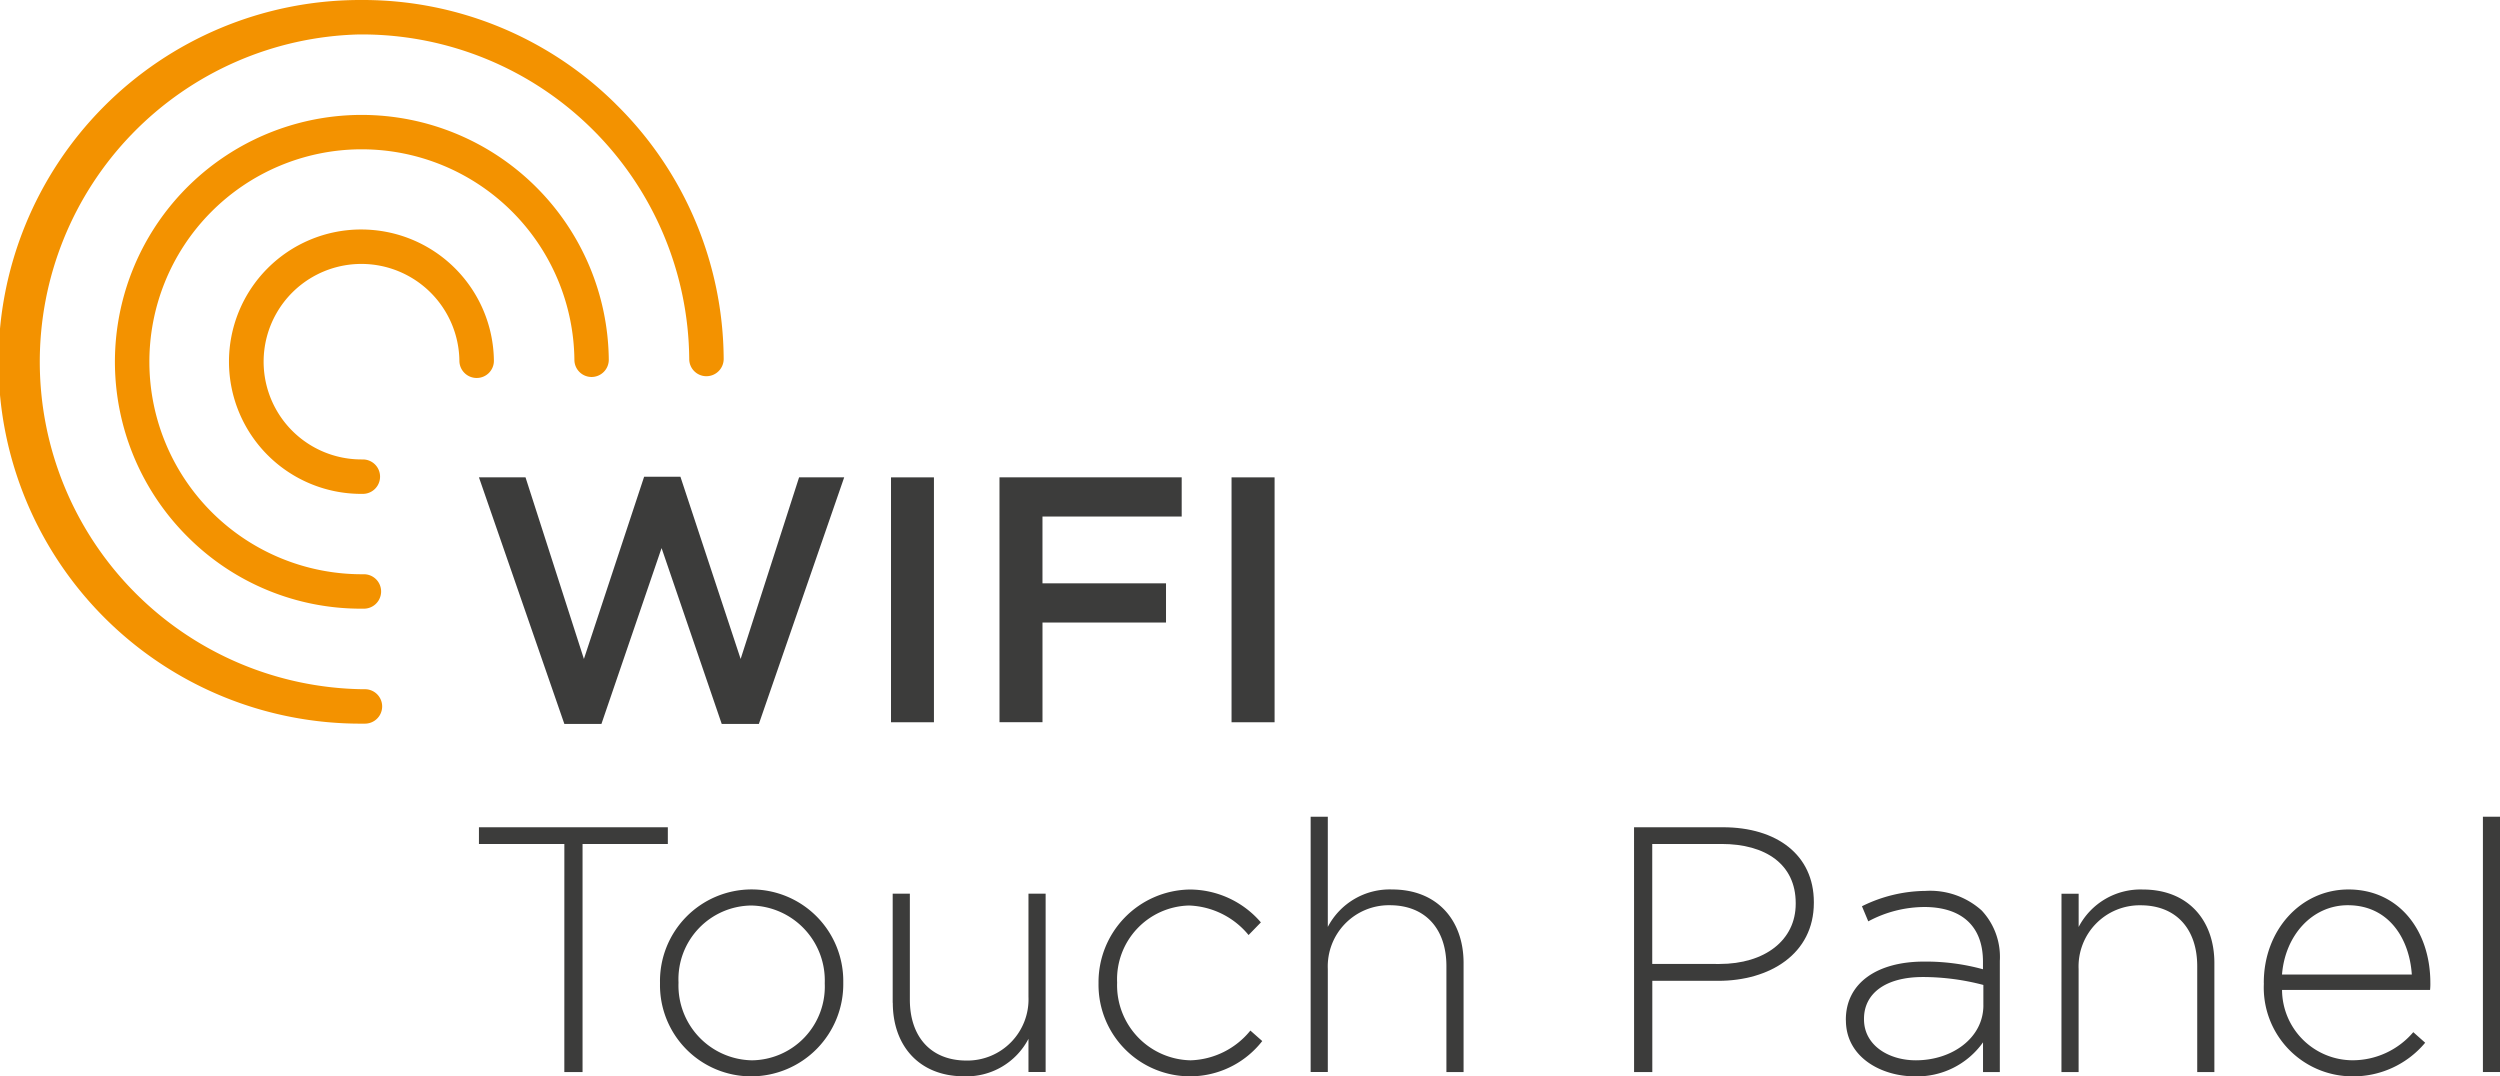 <svg xmlns="http://www.w3.org/2000/svg" width="189.34" height="81.516" viewBox="0 0 189.34 81.516">
  <g id="Grupo_12051" data-name="Grupo 12051" transform="translate(-826.831 -7086.192)">
    <path id="Trazado_1510" data-name="Trazado 1510" d="M101.7,107.022h3.527l4.423,13.756,4.56-13.8h2.75l4.56,13.8,4.427-13.756h3.416L122.9,125.7h-2.812l-4.556-13.321L110.977,125.7h-2.808Z" transform="translate(761.404 7015.321)" fill="#3c3c3b"/>
    <rect id="Rectángulo_5302" data-name="Rectángulo 5302" width="3.252" height="18.547" transform="translate(894.312 7122.346)" fill="#3c3c3b"/>
    <path id="Trazado_1511" data-name="Trazado 1511" d="M110.588,106.984h13.8v2.968H113.844v5.061H123.2v2.968h-9.355v7.55h-3.256Z" transform="translate(791.94 7015.359)" fill="#3c3c3b"/>
    <rect id="Rectángulo_5303" data-name="Rectángulo 5303" width="3.26" height="18.547" transform="translate(920.103 7122.346)" fill="#3c3c3b"/>
    <path id="Trazado_1512" data-name="Trazado 1512" d="M108.169,114.228H101.7v-1.269h14.306v1.269h-6.459V131.5h-1.38Z" transform="translate(761.404 7035.887)" fill="#3c3c3b"/>
    <path id="Trazado_1513" data-name="Trazado 1513" d="M117.27,121.145V121.1a5.676,5.676,0,0,0-5.563-5.864,5.581,5.581,0,0,0-5.514,5.811v.053a5.667,5.667,0,0,0,5.563,5.86,5.583,5.583,0,0,0,5.514-5.811m-12.478,0V121.1a6.941,6.941,0,1,1,13.88-.053v.053a6.982,6.982,0,0,1-6.964,7.075,6.906,6.906,0,0,1-6.916-7.027" transform="translate(772.025 7039.536)" fill="#3c3c3b"/>
    <path id="Trazado_1514" data-name="Trazado 1514" d="M108.765,122.357v-8.264h1.3v8.029c0,2.781,1.566,4.609,4.294,4.609a4.633,4.633,0,0,0,4.689-4.826v-7.812h1.3V127.6h-1.3v-2.515a5.286,5.286,0,0,1-4.875,2.839c-3.416,0-5.4-2.329-5.4-5.567" transform="translate(785.675 7039.783)" fill="#3c3c3b"/>
    <path id="Trazado_1515" data-name="Trazado 1515" d="M112.279,121.145V121.1a7.016,7.016,0,0,1,6.889-7.075,7.111,7.111,0,0,1,5.407,2.489l-.932.958a6.107,6.107,0,0,0-4.5-2.236,5.588,5.588,0,0,0-5.456,5.811v.053a5.684,5.684,0,0,0,5.563,5.86,6.063,6.063,0,0,0,4.529-2.253l.9.794a6.932,6.932,0,0,1-12.4-4.352" transform="translate(797.75 7039.536)" fill="#3c3c3b"/>
    <path id="Trazado_1516" data-name="Trazado 1516" d="M115.9,112.779h1.3v8.344a5.29,5.29,0,0,1,4.875-2.835c3.416,0,5.407,2.333,5.407,5.563v8.264h-1.3v-8.025c0-2.781-1.561-4.609-4.294-4.609A4.631,4.631,0,0,0,117.2,124.3v7.812h-1.3Z" transform="translate(810.194 7035.269)" fill="#3c3c3b"/>
    <path id="Trazado_1517" data-name="Trazado 1517" d="M127.89,123.312c3.442,0,5.776-1.8,5.776-4.556V118.7c0-2.937-2.28-4.476-5.616-4.476H122.8v9.085Zm-6.468-10.354h6.729c4.081,0,6.889,2.094,6.889,5.669v.053c0,3.89-3.362,5.909-7.235,5.909h-5V131.5h-1.38Z" transform="translate(829.165 7035.887)" fill="#3c3c3b"/>
    <path id="Trazado_1518" data-name="Trazado 1518" d="M135.454,122.713v-1.544a18.086,18.086,0,0,0-4.582-.6c-2.866,0-4.458,1.273-4.458,3.158v.044c0,1.965,1.859,3.105,3.926,3.105,2.759,0,5.115-1.7,5.115-4.161m-10.416,1.131V123.8c0-2.808,2.413-4.4,5.909-4.4a16.32,16.32,0,0,1,4.476.581V119.4c0-2.733-1.668-4.134-4.445-4.134a9.059,9.059,0,0,0-4.241,1.087l-.479-1.144a10.988,10.988,0,0,1,4.8-1.162,5.835,5.835,0,0,1,4.267,1.482,5.145,5.145,0,0,1,1.375,3.815v8.424h-1.273v-2.253a6.118,6.118,0,0,1-5.163,2.577c-2.52,0-5.221-1.433-5.221-4.245" transform="translate(841.589 7039.619)" fill="#3c3c3b"/>
    <path id="Trazado_1519" data-name="Trazado 1519" d="M128.72,114.341h1.3v2.515a5.28,5.28,0,0,1,4.871-2.835c3.42,0,5.408,2.333,5.408,5.563v8.26H139v-8.02c0-2.781-1.566-4.609-4.294-4.609a4.63,4.63,0,0,0-4.689,4.822v7.807h-1.3Z" transform="translate(854.24 7039.54)" fill="#3c3c3b"/>
    <path id="Trazado_1520" data-name="Trazado 1520" d="M143.384,120.462c-.182-2.733-1.752-5.248-4.849-5.248-2.675,0-4.742,2.253-4.982,5.248Zm-11.21.661v-.049c0-3.926,2.759-7.053,6.414-7.053,3.788,0,6.2,3.074,6.2,7.08a4.027,4.027,0,0,1-.022.528h-11.21a5.361,5.361,0,0,0,5.3,5.328,6.044,6.044,0,0,0,4.64-2.129l.9.8a7.1,7.1,0,0,1-5.594,2.546,6.72,6.72,0,0,1-6.623-7.049" transform="translate(866.108 7039.536)" fill="#3c3c3b"/>
    <rect id="Rectángulo_5304" data-name="Rectángulo 5304" width="1.295" height="19.336" transform="translate(1014.877 7148.047)" fill="#3c3c3b"/>
    <path id="Trazado_1521" data-name="Trazado 1521" d="M140.138,106.691a27.2,27.2,0,0,0-19.2-7.856h-.253a27.4,27.4,0,0,0,.253,54.806h.231a1.3,1.3,0,0,0-.013-2.608c-.075,0-.142,0-.217,0a24.8,24.8,0,0,1-.226-49.589c.08,0,.151,0,.226,0a24.784,24.784,0,0,1,24.784,24.584,1.3,1.3,0,0,0,1.3,1.3h.009a1.31,1.31,0,0,0,1.3-1.318,27.256,27.256,0,0,0-8.193-19.314" transform="translate(733.308 6987.357)" fill="#f39200"/>
    <path id="Trazado_1522" data-name="Trazado 1522" d="M114.2,100.8h-.169A18.7,18.7,0,0,0,101.1,132.855a18.521,18.521,0,0,0,13.059,5.341h.191a1.3,1.3,0,0,0-.009-2.608h-.013a16.092,16.092,0,0,1-.275-32.183h.146a16.113,16.113,0,0,1,16.089,15.952,1.3,1.3,0,0,0,1.3,1.291h.013a1.306,1.306,0,0,0,1.291-1.317A18.723,18.723,0,0,0,114.2,100.8" transform="translate(740.046 6994.095)" fill="#f39200"/>
    <path id="Trazado_1523" data-name="Trazado 1523" d="M107.43,102.753h-.062a10.012,10.012,0,0,0,.08,20.024h.093a1.3,1.3,0,0,0-.013-2.608h-.08a7.4,7.4,0,0,1-.049-14.807h.031a7.427,7.427,0,0,1,7.417,7.346,1.306,1.306,0,0,0,1.3,1.291h.013a1.3,1.3,0,0,0,1.3-1.313,10.045,10.045,0,0,0-10.03-9.932" transform="translate(746.777 7000.819)" fill="#f39200"/>
  </g>
</svg>
